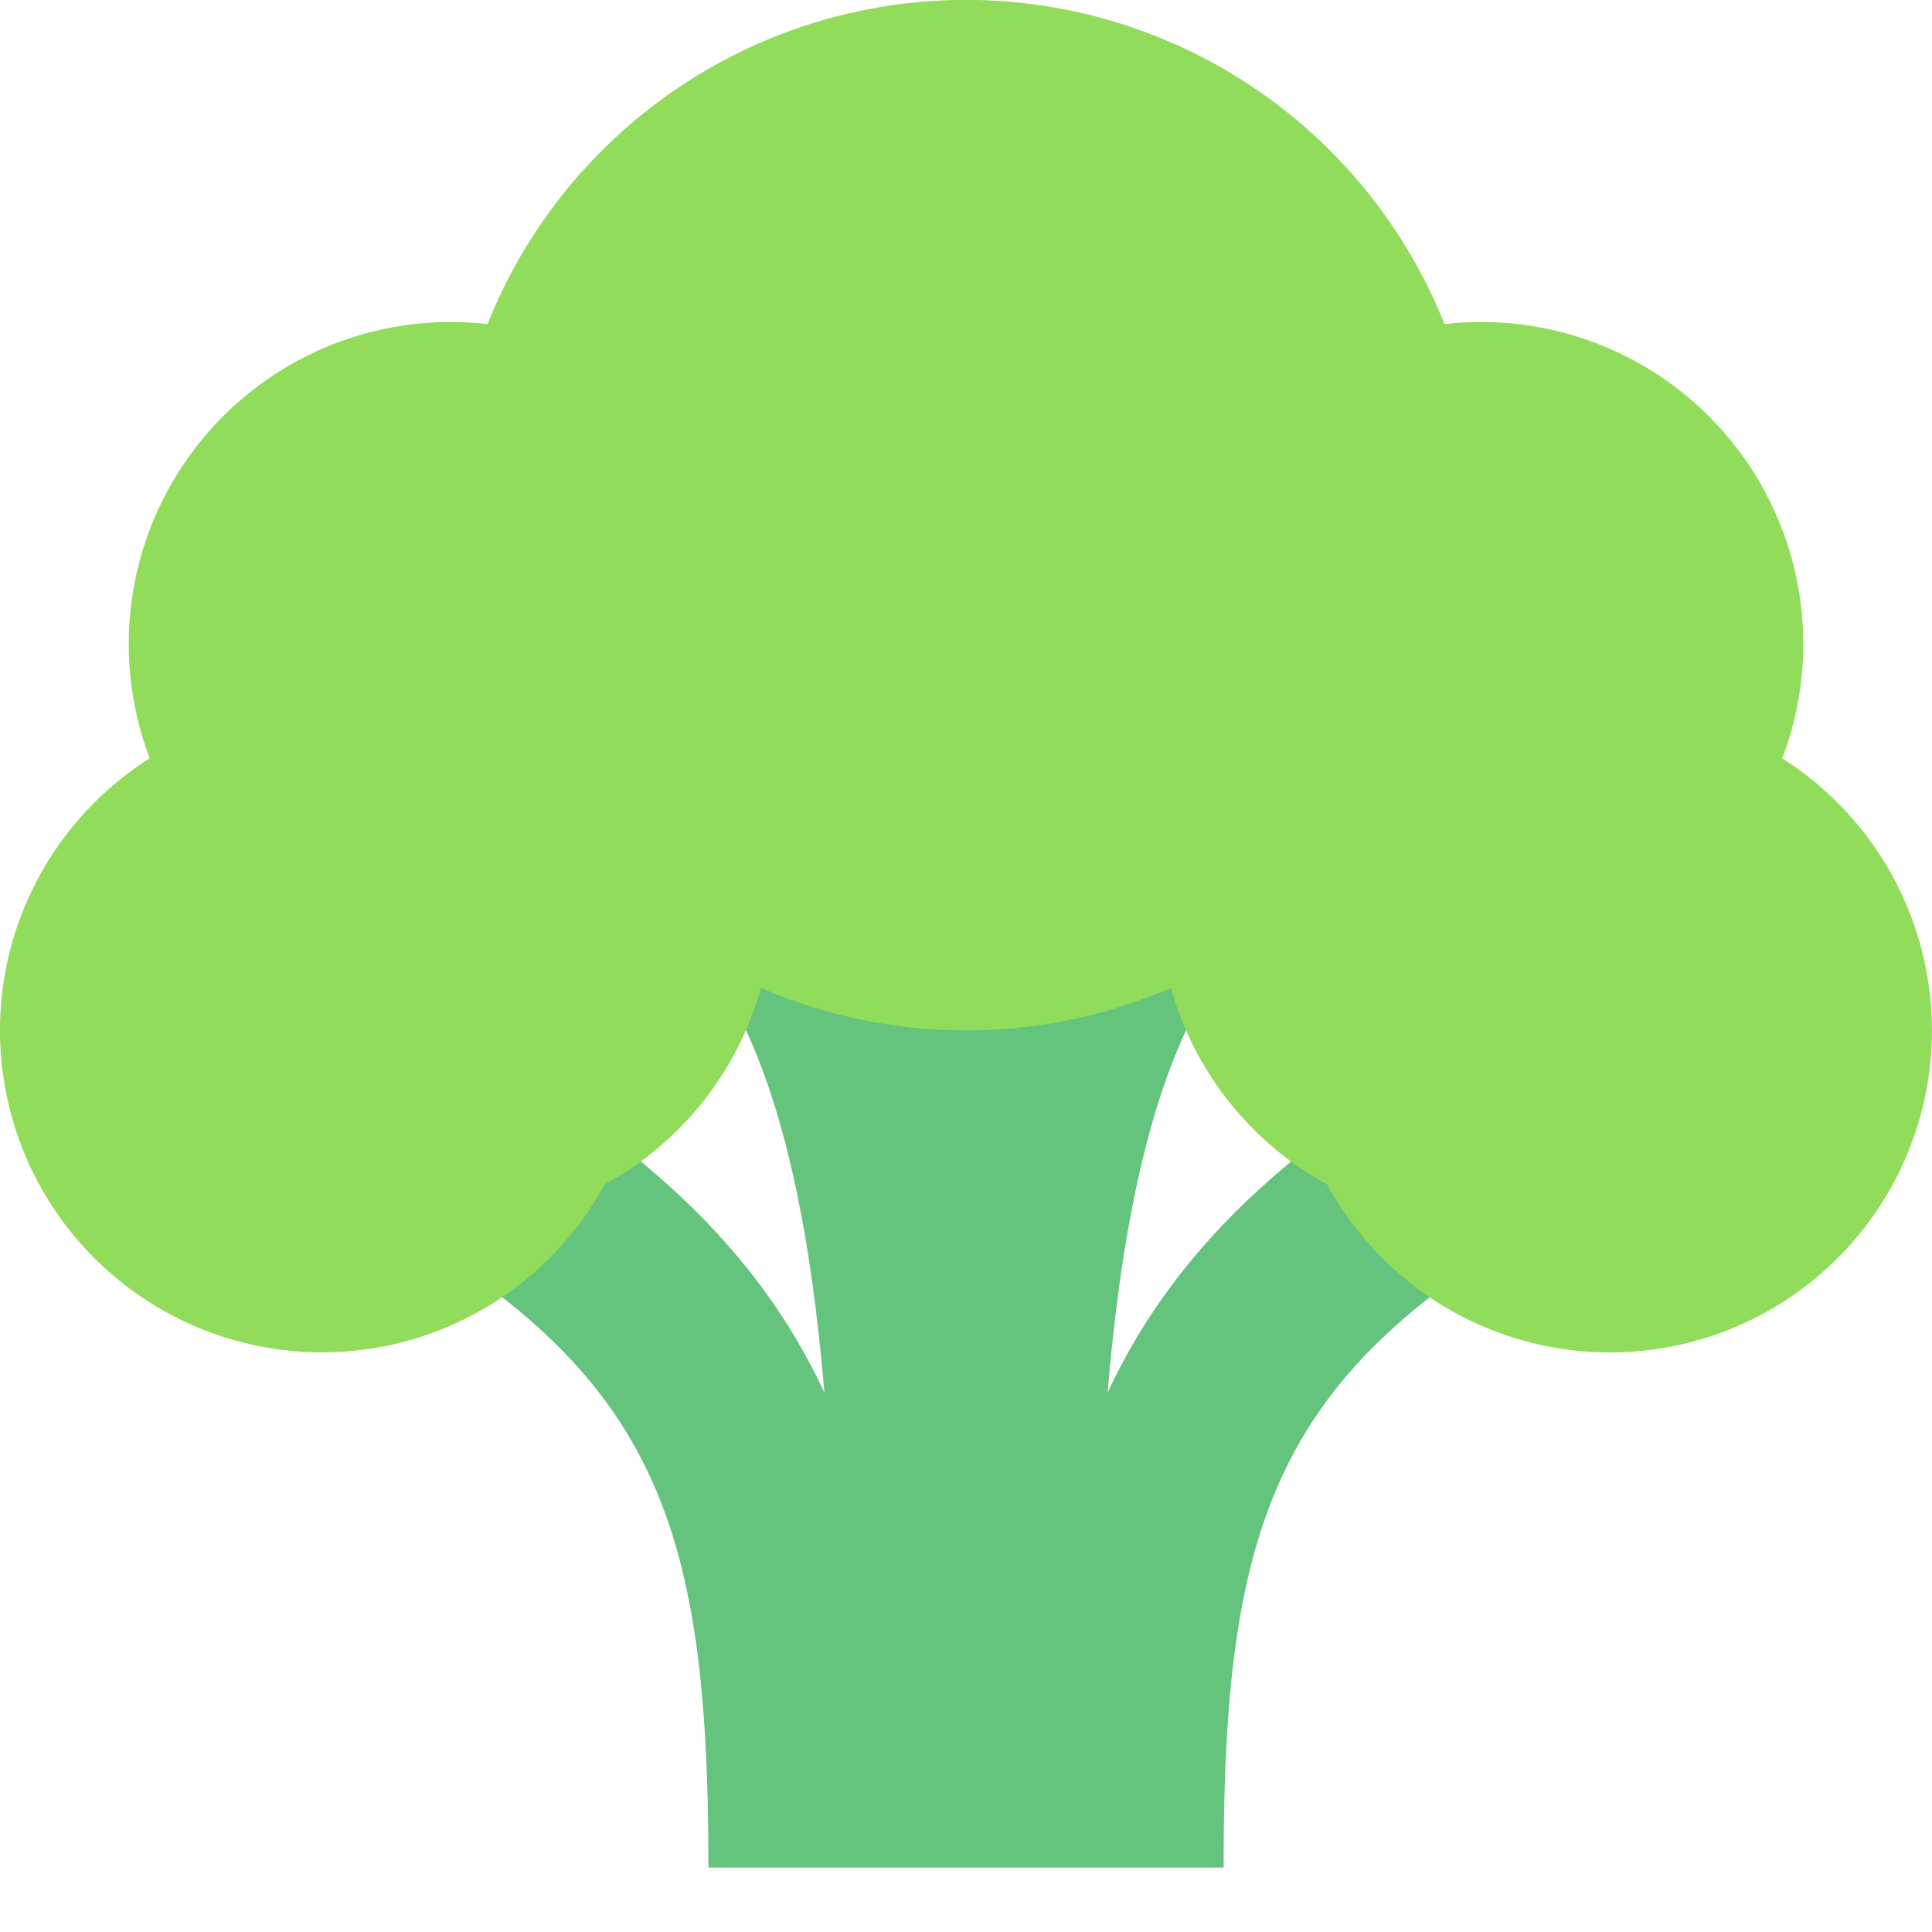 <svg xmlns="http://www.w3.org/2000/svg" width="24" height="24" viewBox="0 0 24 24">
    <g fill="none" fill-rule="evenodd">
        <path fill="#64C37D" d="M19.063 12.527c-2.845 1.422-4.438 2.913-5.304 4.772.234-2.776.812-5.146 2.241-6.099H8c1.429.953 2.007 3.323 2.241 6.099-.866-1.86-2.459-3.35-5.304-4.772l-1.074 2.146C8.086 16.785 8.8 18.654 8.8 23.2h6.4c0-4.546.714-6.415 4.937-8.527l-1.074-2.146z"/>
        <path fill="#91DC5A" d="M22.14 9.42a4 4 0 0 0-4.196-5.394 6.4 6.4 0 0 0-11.888 0A4 4 0 0 0 1.86 9.42a4 4 0 1 0 5.653 5.292 4.009 4.009 0 0 0 1.94-2.44c.781.339 1.642.528 2.547.528.905 0 1.766-.189 2.546-.528a4.009 4.009 0 0 0 1.94 2.441 4 4 0 1 0 5.653-5.292z"/>
    </g>
</svg>
